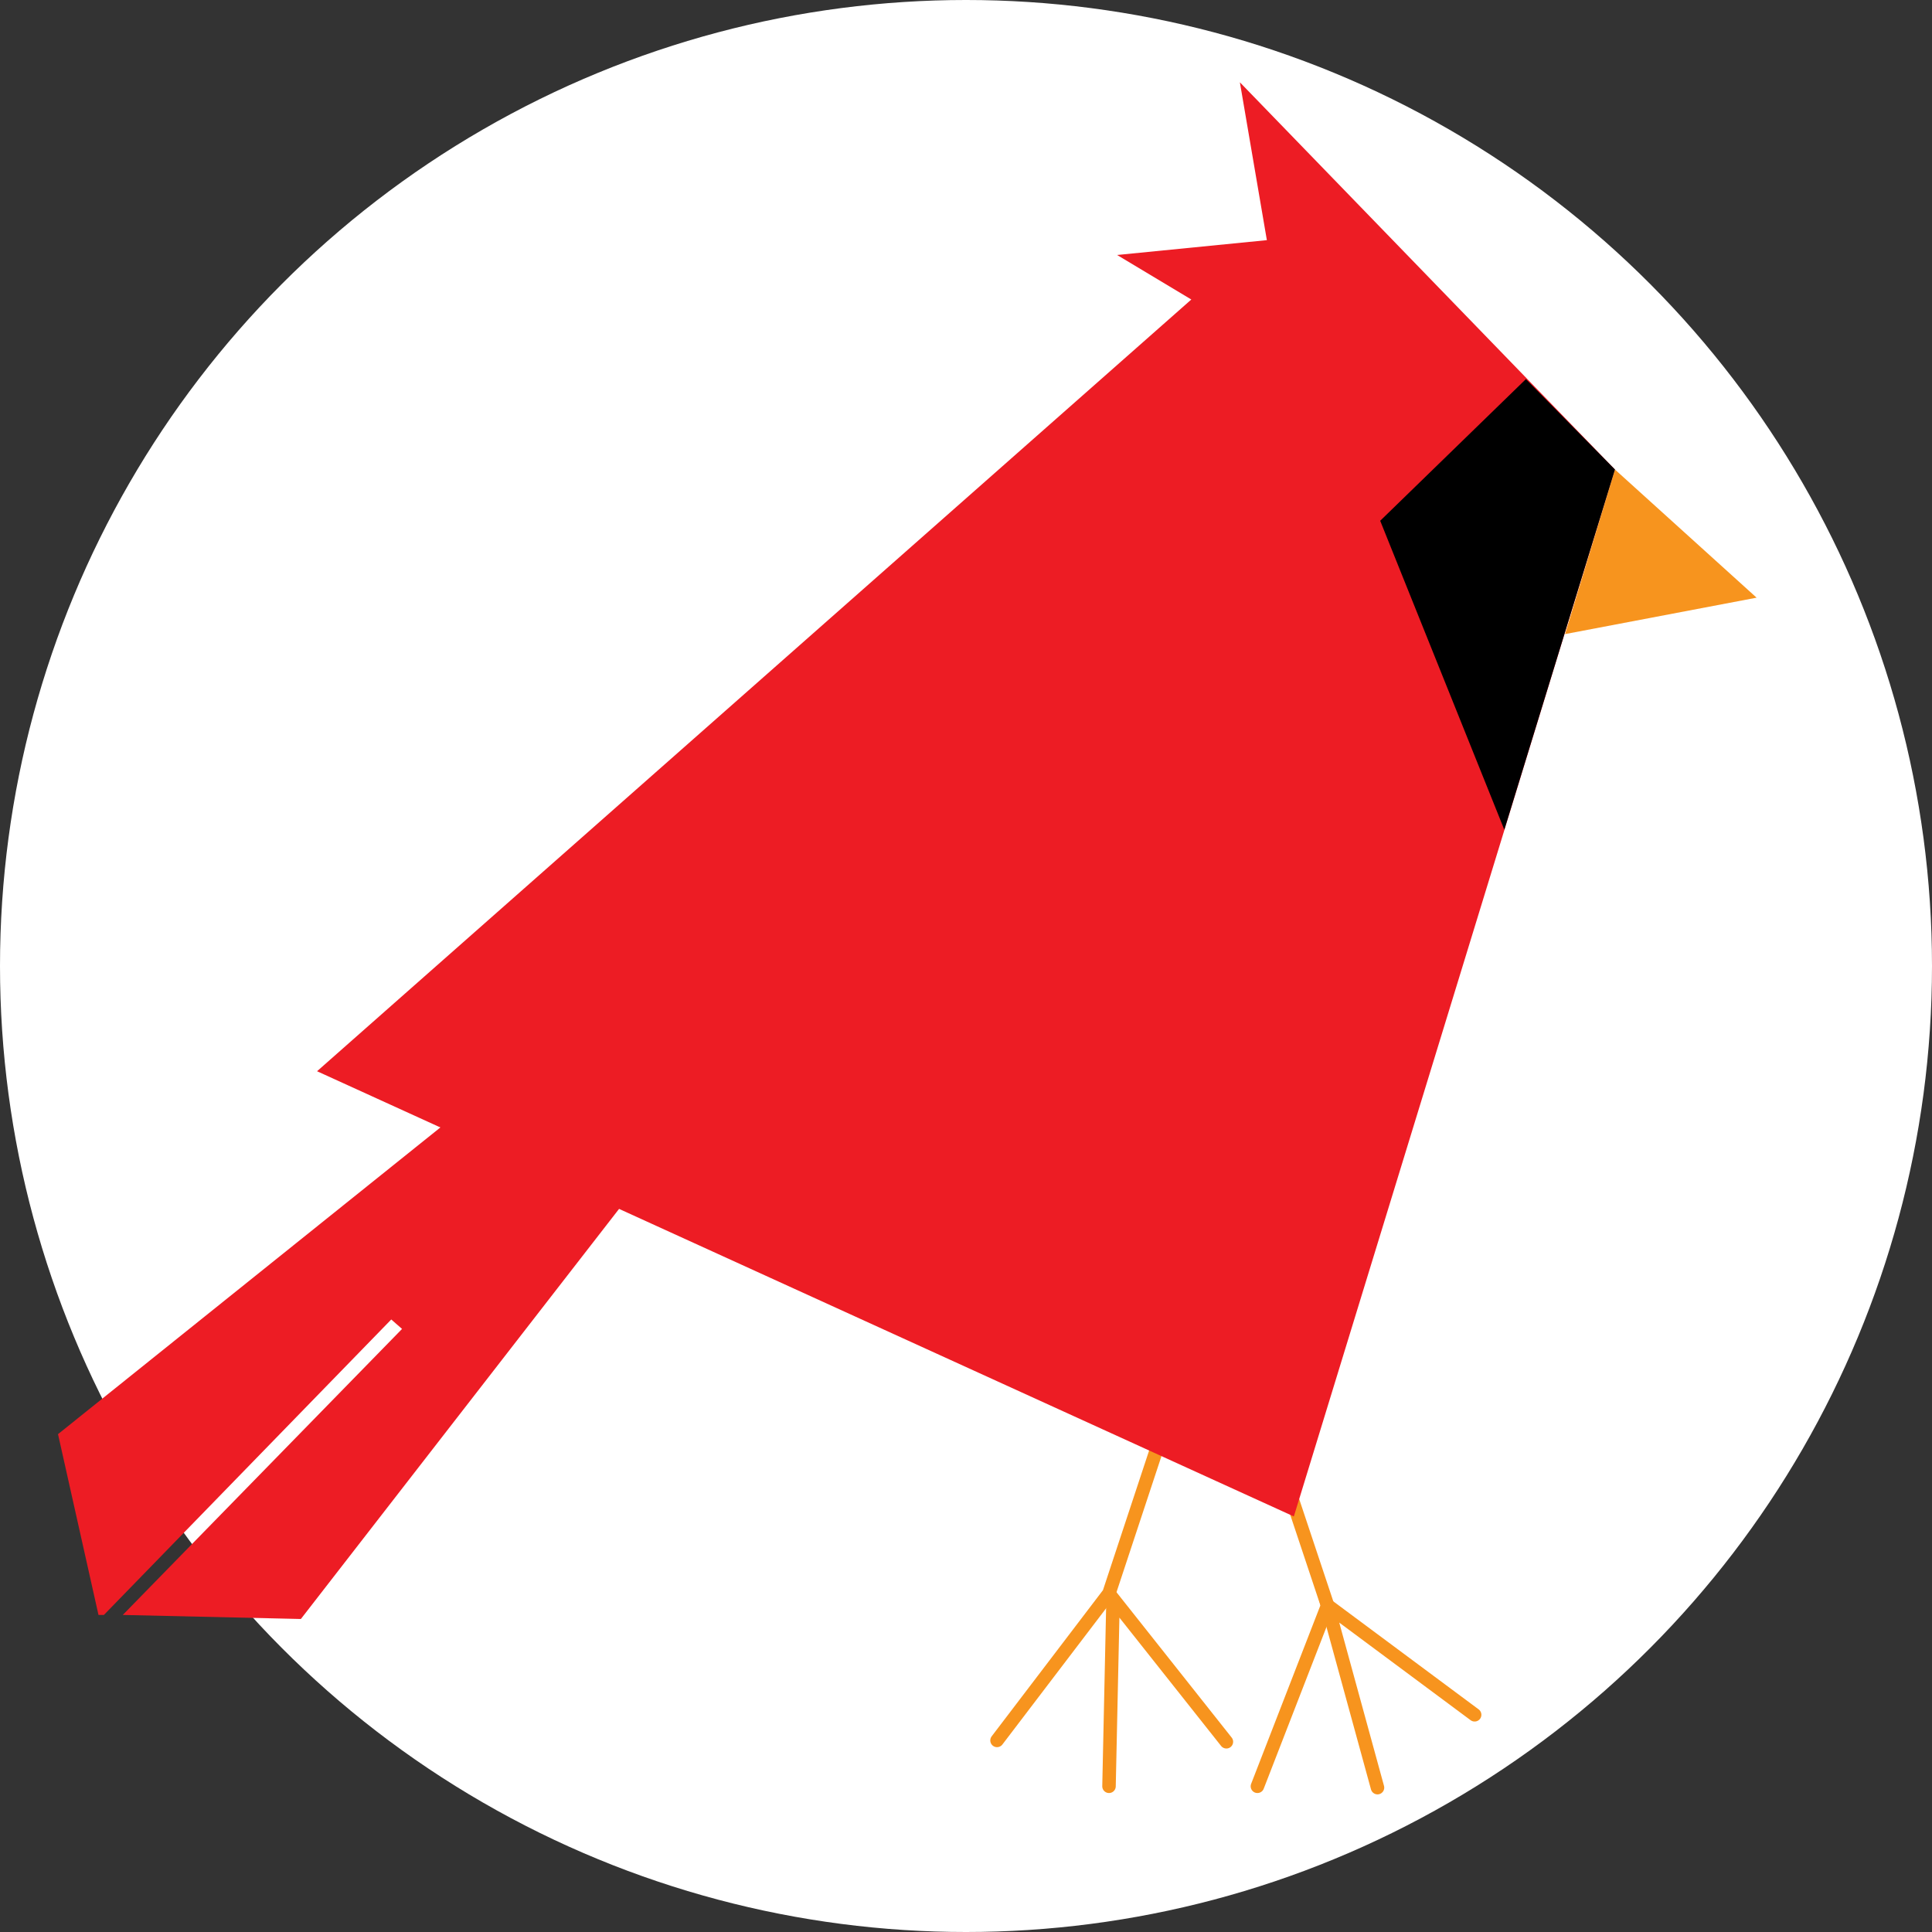 <?xml version="1.0" encoding="utf-8"?>
<!-- Generator: Adobe Illustrator 18.1.1, SVG Export Plug-In . SVG Version: 6.00 Build 0)  -->
<svg version="1.1" id="Layer_1" xmlns="http://www.w3.org/2000/svg" xmlns:xlink="http://www.w3.org/1999/xlink" x="0px" y="0px"
	 viewBox="0 0 143.2 143.2" enable-background="new 0 0 143.2 143.2" xml:space="preserve">
<rect x="0" y="0" width="143.2" height="143.2" fill="#333333" stroke="none"/>
<circle fill="#FFFFFF" cx="71.6" cy="71.6" r="71.6"/>
<polyline fill="none" stroke="#F7941E" stroke-linecap="round" stroke-miterlimit="10" points="86.1,106.3 82.2,118.1 73.9,129 "/>
<polyline fill="none" stroke="#F7941E" stroke-linecap="round" stroke-miterlimit="10" points="82.2,132.4 82.5,118.5 90.9,129.1 
	"/>
<polyline fill="none" stroke="#F7941E" stroke-linecap="round" stroke-miterlimit="10" points="94.6,107.6 98.4,119 93.2,132.4 "/>
<polyline fill="none" stroke="#F7941E" stroke-linecap="round" stroke-miterlimit="10" points="102.1,132.5 98.4,119 109.3,127.1 
	"/>
<polygon fill="#ED1C24" points="88.3,22.2 23.5,79.4 95.9,112.4 119.7,34.8 91.9,6.1 93.9,17.8 82.8,18.9 "/>
<polygon fill="#F7941E" points="119.7,34.8 130.2,44.3 116,47 "/>
<polygon points="113.1,28.1 102.3,38.6 111.5,61.5 119.7,34.8 "/>
<polygon fill="#ED1C24" points="41.7,76.3 4.3,106.3 7.3,119.7 7.7,119.7 29,97.8 29.8,98.5 9.1,119.7 22.3,120 54.5,78.5 "/>
</svg>
